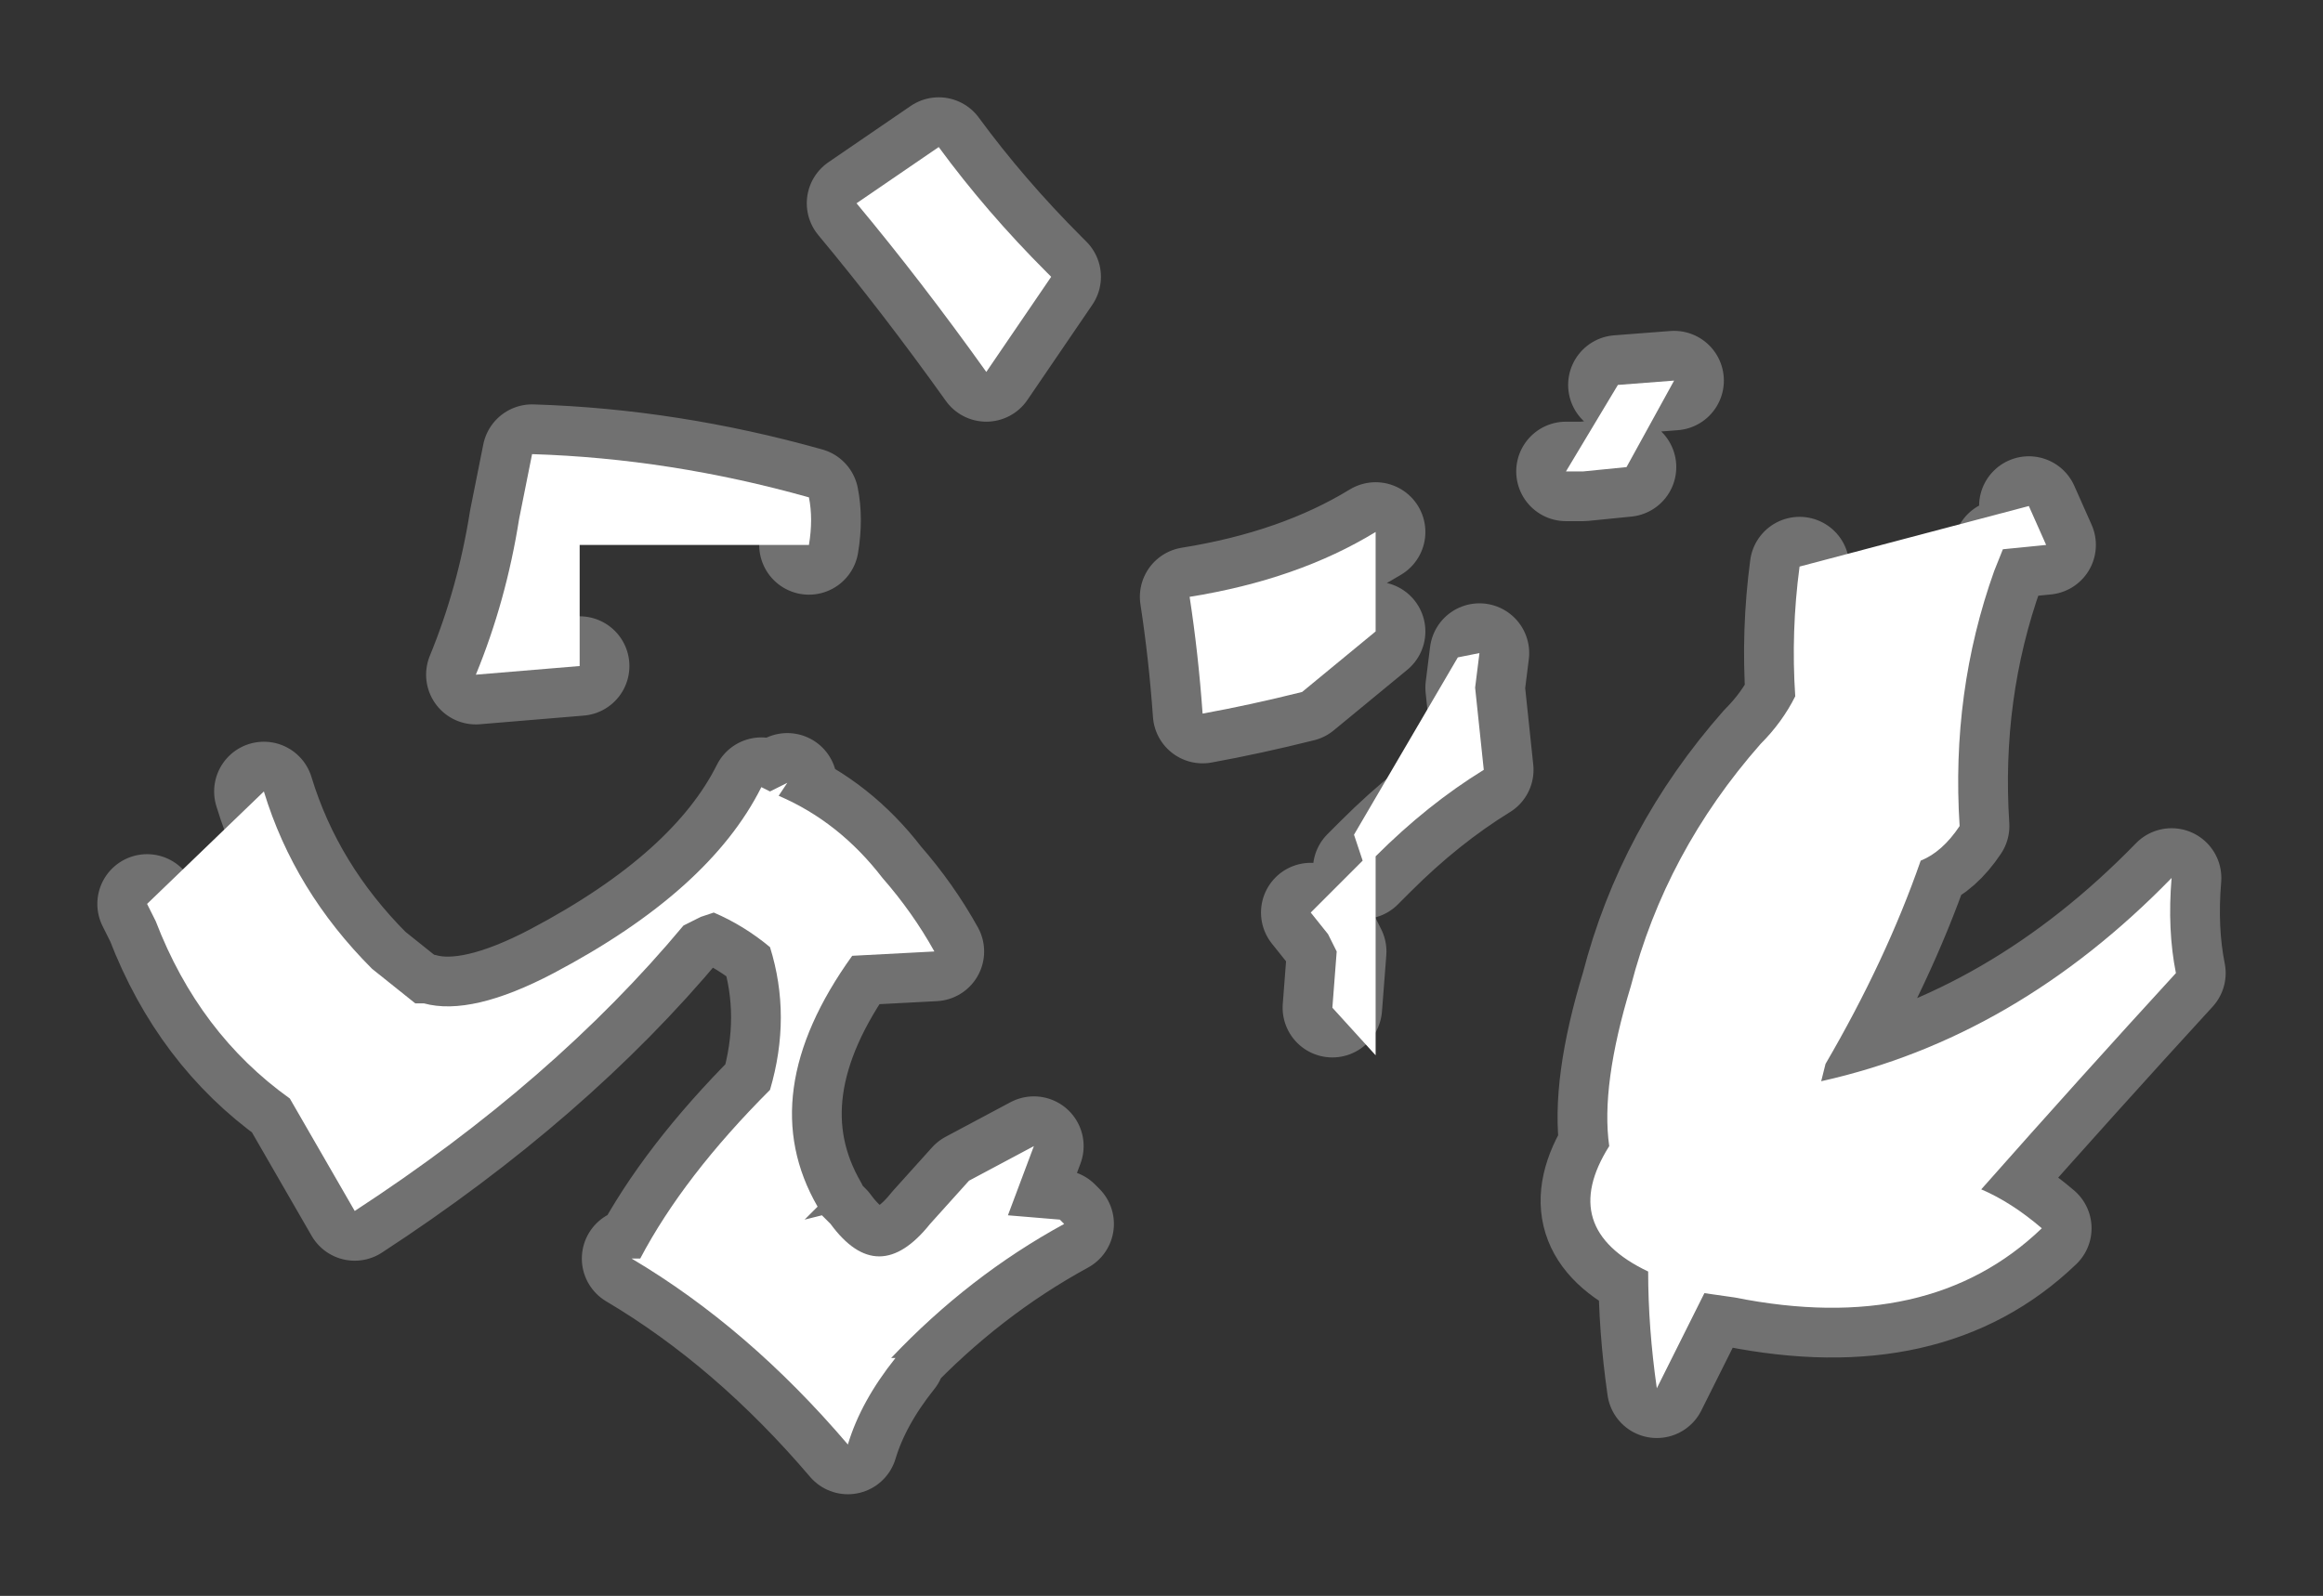 <?xml version="1.0" encoding="UTF-8" standalone="no"?>
<svg xmlns:ffdec="https://www.free-decompiler.com/flash" xmlns:xlink="http://www.w3.org/1999/xlink" ffdec:objectType="shape" height="18.45px" width="26.85px" xmlns="http://www.w3.org/2000/svg">
  <rect width="100%" height="100%" fill="#333333" stroke="none"/>
  <g transform="matrix(1.0, 0.0, 0.0, 1.0, 13.95, 9.5)">
    <path d="M4.75 -5.05 L5.4 -5.1 4.85 -4.1 4.35 -4.05 4.15 -4.05 4.75 -5.05 M1.95 -3.35 L1.95 -2.2 1.1 -1.5 Q0.5 -1.35 -0.05 -1.25 -0.1 -1.95 -0.2 -2.6 1.05 -2.8 1.95 -3.35 M3.15 -1.95 L3.1 -1.55 3.2 -0.6 Q2.55 -0.2 1.95 0.4 L1.95 2.7 1.45 2.15 1.5 1.5 1.4 1.3 1.2 1.05 1.8 0.45 1.7 0.15 2.9 -1.9 3.15 -1.95 M1.8 0.55 L1.95 0.4 1.8 0.55 M9.5 -3.65 L9.7 -3.2 9.2 -3.15 9.1 -2.9 Q8.6 -1.5 8.7 0.05 8.5 0.35 8.25 0.45 7.85 1.6 7.15 2.8 L7.1 3.0 Q9.35 2.5 11.15 0.65 11.1 1.25 11.2 1.75 10.1 2.95 8.95 4.25 9.3 4.4 9.65 4.7 8.35 5.95 6.1 5.5 L5.75 5.45 5.2 6.55 Q5.1 5.85 5.1 5.2 4.05 4.7 4.65 3.75 4.55 3.05 4.9 1.9 5.3 0.35 6.4 -0.9 6.65 -1.15 6.8 -1.45 6.75 -2.2 6.85 -2.95 L9.5 -3.65 M-3.1 -7.8 Q-2.55 -7.05 -1.85 -6.35 L-1.8 -6.3 -2.55 -5.2 Q-3.3 -6.25 -4.05 -7.15 L-3.1 -7.8 M-7.25 -1.8 L-8.45 -1.7 Q-8.1 -2.55 -7.95 -3.5 L-7.8 -4.25 Q-6.2 -4.2 -4.6 -3.75 -4.55 -3.5 -4.6 -3.2 L-7.25 -3.2 -7.25 -1.8 M-10.9 -0.35 Q-10.55 0.8 -9.65 1.7 L-9.15 2.1 -9.05 2.1 Q-8.5 2.25 -7.55 1.75 -5.75 0.8 -5.15 -0.4 L-5.05 -0.35 -4.85 -0.45 -4.95 -0.3 Q-4.25 0.0 -3.75 0.65 -3.4 1.05 -3.15 1.5 L-4.1 1.55 Q-5.25 3.15 -4.5 4.45 L-4.65 4.6 -4.45 4.55 -4.35 4.65 Q-3.8 5.4 -3.2 4.65 L-2.75 4.15 -2.0 3.75 Q-2.15 4.15 -2.3 4.55 L-1.7 4.6 -1.65 4.65 Q-2.75 5.25 -3.65 6.2 L-3.6 6.2 Q-4.0 6.7 -4.15 7.2 -5.3 5.85 -6.65 5.05 L-6.55 5.05 Q-6.05 4.1 -5.05 3.1 -4.8 2.25 -5.05 1.45 -5.35 1.2 -5.7 1.05 L-5.85 1.1 Q-5.95 1.15 -6.05 1.2 -7.55 3.0 -9.85 4.5 L-10.6 3.2 Q-11.65 2.45 -12.15 1.15 L-12.25 0.95 -10.9 -0.35" fill="#ffffff" fill-rule="evenodd" stroke="none"/>
    <path d="M4.75 -5.05 L5.4 -5.1 M4.85 -4.1 L4.35 -4.05 4.15 -4.05 M1.95 -3.35 Q1.05 -2.8 -0.2 -2.6 -0.1 -1.95 -0.05 -1.25 0.5 -1.35 1.1 -1.5 L1.95 -2.2 M1.95 0.4 Q2.55 -0.2 3.2 -0.6 L3.1 -1.55 3.15 -1.95 M1.2 1.05 L1.4 1.3 1.5 1.5 1.45 2.15 M1.95 0.4 L1.8 0.55 M6.85 -2.95 Q6.75 -2.2 6.8 -1.45 6.65 -1.15 6.4 -0.9 5.3 0.35 4.9 1.9 4.55 3.05 4.65 3.75 4.05 4.7 5.1 5.2 5.1 5.85 5.2 6.55 L5.75 5.45 6.1 5.5 Q8.35 5.95 9.65 4.7 9.3 4.4 8.95 4.25 10.1 2.95 11.2 1.75 11.1 1.25 11.15 0.65 9.35 2.5 7.1 3.0 L7.15 2.8 Q7.85 1.6 8.25 0.45 8.5 0.35 8.7 0.05 8.6 -1.5 9.1 -2.9 L9.2 -3.15 9.7 -3.2 9.5 -3.65 M-3.1 -7.8 Q-2.55 -7.05 -1.85 -6.35 L-1.8 -6.3 -2.55 -5.2 Q-3.3 -6.25 -4.05 -7.15 L-3.1 -7.8 M-4.6 -3.2 Q-4.55 -3.5 -4.6 -3.75 -6.2 -4.2 -7.8 -4.25 L-7.95 -3.5 Q-8.1 -2.55 -8.45 -1.7 L-7.25 -1.8 M-12.25 0.95 L-12.15 1.15 Q-11.65 2.45 -10.6 3.2 L-9.85 4.5 Q-7.55 3.0 -6.05 1.2 -5.95 1.15 -5.85 1.1 L-5.7 1.05 Q-5.35 1.2 -5.05 1.45 -4.8 2.25 -5.05 3.1 -6.05 4.1 -6.55 5.05 L-6.65 5.05 Q-5.3 5.85 -4.15 7.2 -4.0 6.7 -3.6 6.2 L-3.65 6.2 Q-2.75 5.25 -1.65 4.65 L-1.7 4.6 -2.3 4.55 Q-2.15 4.15 -2.0 3.75 L-2.75 4.15 -3.2 4.65 Q-3.8 5.4 -4.35 4.65 L-4.45 4.55 -4.65 4.6 -4.5 4.45 Q-5.25 3.15 -4.1 1.55 L-3.15 1.5 Q-3.4 1.05 -3.75 0.65 -4.25 0.0 -4.95 -0.3 L-4.85 -0.45 -5.05 -0.35 -5.15 -0.4 Q-5.75 0.8 -7.55 1.75 -8.5 2.25 -9.05 2.1 L-9.15 2.1 -9.65 1.7 Q-10.55 0.8 -10.9 -0.35" fill="none" stroke="#ffffff" stroke-linecap="round" stroke-linejoin="round" stroke-opacity="0.302" stroke-width="1.15"/>
  </g>
</svg>
